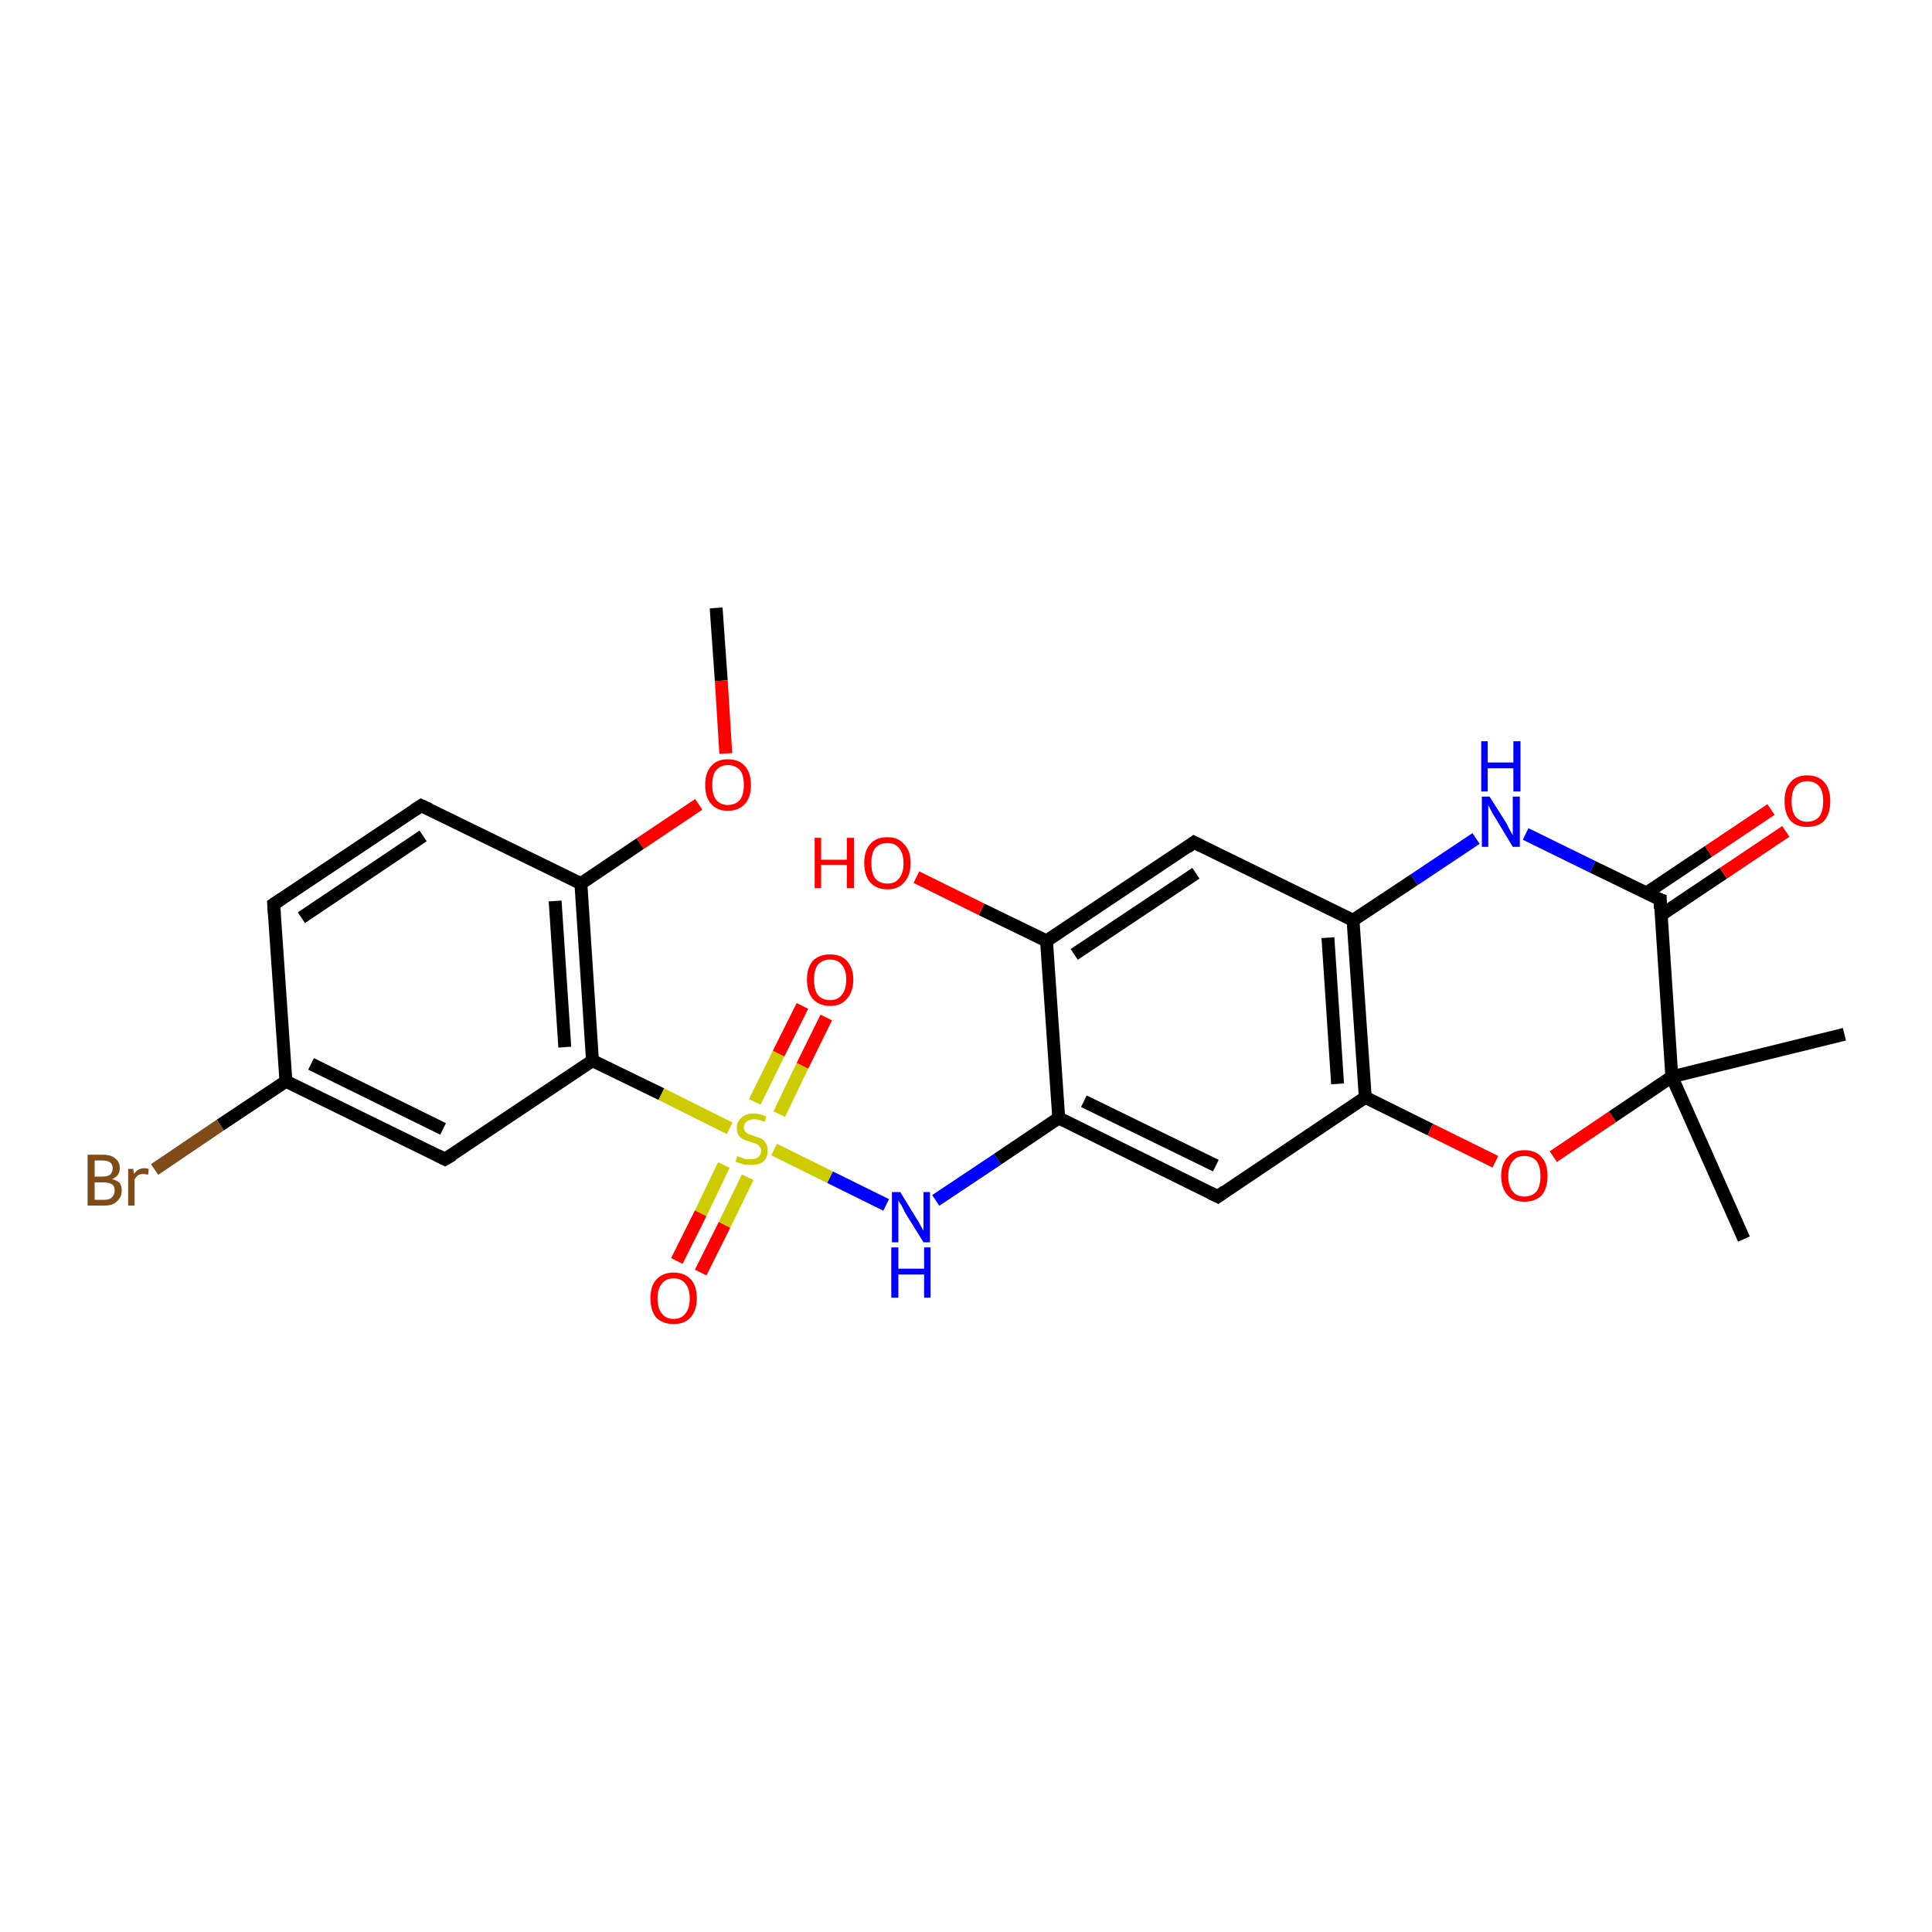 <?xml version='1.0' encoding='iso-8859-1'?>
<svg version='1.1' baseProfile='full'
              xmlns='http://www.w3.org/2000/svg'
                      xmlns:rdkit='http://www.rdkit.org/xml'
                      xmlns:xlink='http://www.w3.org/1999/xlink'
                  xml:space='preserve'
width='300px' height='300px' viewBox='0 0 300 300'>
<!-- END OF HEADER -->
<rect style='opacity:1.0;fill:#FFFFFF;stroke:none' width='300.0' height='300.0' x='0.0' y='0.0'> </rect>
<path class='bond-0 atom-0 atom-1' d='M 111.2,94.4 L 112.0,105.7' style='fill:none;fill-rule:evenodd;stroke:#000000;stroke-width:2.0px;stroke-linecap:butt;stroke-linejoin:miter;stroke-opacity:1' />
<path class='bond-0 atom-0 atom-1' d='M 112.0,105.7 L 112.7,117.0' style='fill:none;fill-rule:evenodd;stroke:#FF0000;stroke-width:2.0px;stroke-linecap:butt;stroke-linejoin:miter;stroke-opacity:1' />
<path class='bond-1 atom-1 atom-2' d='M 108.5,124.9 L 99.4,131.0' style='fill:none;fill-rule:evenodd;stroke:#FF0000;stroke-width:2.0px;stroke-linecap:butt;stroke-linejoin:miter;stroke-opacity:1' />
<path class='bond-1 atom-1 atom-2' d='M 99.4,131.0 L 90.2,137.2' style='fill:none;fill-rule:evenodd;stroke:#000000;stroke-width:2.0px;stroke-linecap:butt;stroke-linejoin:miter;stroke-opacity:1' />
<path class='bond-2 atom-2 atom-3' d='M 90.2,137.2 L 92.0,164.7' style='fill:none;fill-rule:evenodd;stroke:#000000;stroke-width:2.0px;stroke-linecap:butt;stroke-linejoin:miter;stroke-opacity:1' />
<path class='bond-2 atom-2 atom-3' d='M 86.2,139.9 L 87.7,162.6' style='fill:none;fill-rule:evenodd;stroke:#000000;stroke-width:2.0px;stroke-linecap:butt;stroke-linejoin:miter;stroke-opacity:1' />
<path class='bond-3 atom-3 atom-4' d='M 92.0,164.7 L 69.1,180.0' style='fill:none;fill-rule:evenodd;stroke:#000000;stroke-width:2.0px;stroke-linecap:butt;stroke-linejoin:miter;stroke-opacity:1' />
<path class='bond-4 atom-4 atom-5' d='M 69.1,180.0 L 44.4,167.9' style='fill:none;fill-rule:evenodd;stroke:#000000;stroke-width:2.0px;stroke-linecap:butt;stroke-linejoin:miter;stroke-opacity:1' />
<path class='bond-4 atom-4 atom-5' d='M 68.8,175.3 L 48.3,165.2' style='fill:none;fill-rule:evenodd;stroke:#000000;stroke-width:2.0px;stroke-linecap:butt;stroke-linejoin:miter;stroke-opacity:1' />
<path class='bond-5 atom-5 atom-6' d='M 44.4,167.9 L 42.5,140.4' style='fill:none;fill-rule:evenodd;stroke:#000000;stroke-width:2.0px;stroke-linecap:butt;stroke-linejoin:miter;stroke-opacity:1' />
<path class='bond-6 atom-6 atom-7' d='M 42.5,140.4 L 65.4,125.1' style='fill:none;fill-rule:evenodd;stroke:#000000;stroke-width:2.0px;stroke-linecap:butt;stroke-linejoin:miter;stroke-opacity:1' />
<path class='bond-6 atom-6 atom-7' d='M 46.8,142.5 L 65.7,129.8' style='fill:none;fill-rule:evenodd;stroke:#000000;stroke-width:2.0px;stroke-linecap:butt;stroke-linejoin:miter;stroke-opacity:1' />
<path class='bond-7 atom-5 atom-8' d='M 44.4,167.9 L 34.2,174.7' style='fill:none;fill-rule:evenodd;stroke:#000000;stroke-width:2.0px;stroke-linecap:butt;stroke-linejoin:miter;stroke-opacity:1' />
<path class='bond-7 atom-5 atom-8' d='M 34.2,174.7 L 24.0,181.6' style='fill:none;fill-rule:evenodd;stroke:#7F4C19;stroke-width:2.0px;stroke-linecap:butt;stroke-linejoin:miter;stroke-opacity:1' />
<path class='bond-8 atom-3 atom-9' d='M 92.0,164.7 L 102.7,169.9' style='fill:none;fill-rule:evenodd;stroke:#000000;stroke-width:2.0px;stroke-linecap:butt;stroke-linejoin:miter;stroke-opacity:1' />
<path class='bond-8 atom-3 atom-9' d='M 102.7,169.9 L 113.3,175.2' style='fill:none;fill-rule:evenodd;stroke:#CCCC00;stroke-width:2.0px;stroke-linecap:butt;stroke-linejoin:miter;stroke-opacity:1' />
<path class='bond-9 atom-9 atom-10' d='M 120.2,178.5 L 128.9,182.8' style='fill:none;fill-rule:evenodd;stroke:#CCCC00;stroke-width:2.0px;stroke-linecap:butt;stroke-linejoin:miter;stroke-opacity:1' />
<path class='bond-9 atom-9 atom-10' d='M 128.9,182.8 L 137.6,187.1' style='fill:none;fill-rule:evenodd;stroke:#0000FF;stroke-width:2.0px;stroke-linecap:butt;stroke-linejoin:miter;stroke-opacity:1' />
<path class='bond-10 atom-10 atom-11' d='M 145.3,186.4 L 154.9,180.0' style='fill:none;fill-rule:evenodd;stroke:#0000FF;stroke-width:2.0px;stroke-linecap:butt;stroke-linejoin:miter;stroke-opacity:1' />
<path class='bond-10 atom-10 atom-11' d='M 154.9,180.0 L 164.4,173.6' style='fill:none;fill-rule:evenodd;stroke:#000000;stroke-width:2.0px;stroke-linecap:butt;stroke-linejoin:miter;stroke-opacity:1' />
<path class='bond-11 atom-11 atom-12' d='M 164.4,173.6 L 189.1,185.8' style='fill:none;fill-rule:evenodd;stroke:#000000;stroke-width:2.0px;stroke-linecap:butt;stroke-linejoin:miter;stroke-opacity:1' />
<path class='bond-11 atom-11 atom-12' d='M 168.3,171.0 L 188.8,181.0' style='fill:none;fill-rule:evenodd;stroke:#000000;stroke-width:2.0px;stroke-linecap:butt;stroke-linejoin:miter;stroke-opacity:1' />
<path class='bond-12 atom-12 atom-13' d='M 189.1,185.8 L 212.0,170.4' style='fill:none;fill-rule:evenodd;stroke:#000000;stroke-width:2.0px;stroke-linecap:butt;stroke-linejoin:miter;stroke-opacity:1' />
<path class='bond-13 atom-13 atom-14' d='M 212.0,170.4 L 222.1,175.4' style='fill:none;fill-rule:evenodd;stroke:#000000;stroke-width:2.0px;stroke-linecap:butt;stroke-linejoin:miter;stroke-opacity:1' />
<path class='bond-13 atom-13 atom-14' d='M 222.1,175.4 L 232.2,180.4' style='fill:none;fill-rule:evenodd;stroke:#FF0000;stroke-width:2.0px;stroke-linecap:butt;stroke-linejoin:miter;stroke-opacity:1' />
<path class='bond-14 atom-14 atom-15' d='M 241.2,179.6 L 250.4,173.4' style='fill:none;fill-rule:evenodd;stroke:#FF0000;stroke-width:2.0px;stroke-linecap:butt;stroke-linejoin:miter;stroke-opacity:1' />
<path class='bond-14 atom-14 atom-15' d='M 250.4,173.4 L 259.6,167.2' style='fill:none;fill-rule:evenodd;stroke:#000000;stroke-width:2.0px;stroke-linecap:butt;stroke-linejoin:miter;stroke-opacity:1' />
<path class='bond-15 atom-15 atom-16' d='M 259.6,167.2 L 286.4,160.6' style='fill:none;fill-rule:evenodd;stroke:#000000;stroke-width:2.0px;stroke-linecap:butt;stroke-linejoin:miter;stroke-opacity:1' />
<path class='bond-16 atom-15 atom-17' d='M 259.6,167.2 L 270.8,192.4' style='fill:none;fill-rule:evenodd;stroke:#000000;stroke-width:2.0px;stroke-linecap:butt;stroke-linejoin:miter;stroke-opacity:1' />
<path class='bond-17 atom-15 atom-18' d='M 259.6,167.2 L 257.8,139.7' style='fill:none;fill-rule:evenodd;stroke:#000000;stroke-width:2.0px;stroke-linecap:butt;stroke-linejoin:miter;stroke-opacity:1' />
<path class='bond-18 atom-18 atom-19' d='M 257.9,142.1 L 267.6,135.6' style='fill:none;fill-rule:evenodd;stroke:#000000;stroke-width:2.0px;stroke-linecap:butt;stroke-linejoin:miter;stroke-opacity:1' />
<path class='bond-18 atom-18 atom-19' d='M 267.6,135.6 L 277.3,129.1' style='fill:none;fill-rule:evenodd;stroke:#FF0000;stroke-width:2.0px;stroke-linecap:butt;stroke-linejoin:miter;stroke-opacity:1' />
<path class='bond-18 atom-18 atom-19' d='M 255.6,138.7 L 265.3,132.2' style='fill:none;fill-rule:evenodd;stroke:#000000;stroke-width:2.0px;stroke-linecap:butt;stroke-linejoin:miter;stroke-opacity:1' />
<path class='bond-18 atom-18 atom-19' d='M 265.3,132.2 L 275.0,125.7' style='fill:none;fill-rule:evenodd;stroke:#FF0000;stroke-width:2.0px;stroke-linecap:butt;stroke-linejoin:miter;stroke-opacity:1' />
<path class='bond-19 atom-18 atom-20' d='M 257.8,139.7 L 247.3,134.6' style='fill:none;fill-rule:evenodd;stroke:#000000;stroke-width:2.0px;stroke-linecap:butt;stroke-linejoin:miter;stroke-opacity:1' />
<path class='bond-19 atom-18 atom-20' d='M 247.3,134.6 L 236.9,129.5' style='fill:none;fill-rule:evenodd;stroke:#0000FF;stroke-width:2.0px;stroke-linecap:butt;stroke-linejoin:miter;stroke-opacity:1' />
<path class='bond-20 atom-20 atom-21' d='M 229.2,130.2 L 219.6,136.6' style='fill:none;fill-rule:evenodd;stroke:#0000FF;stroke-width:2.0px;stroke-linecap:butt;stroke-linejoin:miter;stroke-opacity:1' />
<path class='bond-20 atom-20 atom-21' d='M 219.6,136.6 L 210.1,142.9' style='fill:none;fill-rule:evenodd;stroke:#000000;stroke-width:2.0px;stroke-linecap:butt;stroke-linejoin:miter;stroke-opacity:1' />
<path class='bond-21 atom-21 atom-22' d='M 210.1,142.9 L 185.4,130.8' style='fill:none;fill-rule:evenodd;stroke:#000000;stroke-width:2.0px;stroke-linecap:butt;stroke-linejoin:miter;stroke-opacity:1' />
<path class='bond-22 atom-22 atom-23' d='M 185.4,130.8 L 162.5,146.1' style='fill:none;fill-rule:evenodd;stroke:#000000;stroke-width:2.0px;stroke-linecap:butt;stroke-linejoin:miter;stroke-opacity:1' />
<path class='bond-22 atom-22 atom-23' d='M 185.7,135.6 L 166.8,148.2' style='fill:none;fill-rule:evenodd;stroke:#000000;stroke-width:2.0px;stroke-linecap:butt;stroke-linejoin:miter;stroke-opacity:1' />
<path class='bond-23 atom-23 atom-24' d='M 162.5,146.1 L 152.4,141.2' style='fill:none;fill-rule:evenodd;stroke:#000000;stroke-width:2.0px;stroke-linecap:butt;stroke-linejoin:miter;stroke-opacity:1' />
<path class='bond-23 atom-23 atom-24' d='M 152.4,141.2 L 142.3,136.2' style='fill:none;fill-rule:evenodd;stroke:#FF0000;stroke-width:2.0px;stroke-linecap:butt;stroke-linejoin:miter;stroke-opacity:1' />
<path class='bond-24 atom-9 atom-25' d='M 121.0,173.0 L 124.6,165.5' style='fill:none;fill-rule:evenodd;stroke:#CCCC00;stroke-width:2.0px;stroke-linecap:butt;stroke-linejoin:miter;stroke-opacity:1' />
<path class='bond-24 atom-9 atom-25' d='M 124.6,165.5 L 128.3,158.0' style='fill:none;fill-rule:evenodd;stroke:#FF0000;stroke-width:2.0px;stroke-linecap:butt;stroke-linejoin:miter;stroke-opacity:1' />
<path class='bond-24 atom-9 atom-25' d='M 117.2,171.1 L 120.9,163.6' style='fill:none;fill-rule:evenodd;stroke:#CCCC00;stroke-width:2.0px;stroke-linecap:butt;stroke-linejoin:miter;stroke-opacity:1' />
<path class='bond-24 atom-9 atom-25' d='M 120.9,163.6 L 124.6,156.2' style='fill:none;fill-rule:evenodd;stroke:#FF0000;stroke-width:2.0px;stroke-linecap:butt;stroke-linejoin:miter;stroke-opacity:1' />
<path class='bond-25 atom-9 atom-26' d='M 112.4,180.9 L 108.8,188.4' style='fill:none;fill-rule:evenodd;stroke:#CCCC00;stroke-width:2.0px;stroke-linecap:butt;stroke-linejoin:miter;stroke-opacity:1' />
<path class='bond-25 atom-9 atom-26' d='M 108.8,188.4 L 105.1,195.8' style='fill:none;fill-rule:evenodd;stroke:#FF0000;stroke-width:2.0px;stroke-linecap:butt;stroke-linejoin:miter;stroke-opacity:1' />
<path class='bond-25 atom-9 atom-26' d='M 116.1,182.8 L 112.5,190.2' style='fill:none;fill-rule:evenodd;stroke:#CCCC00;stroke-width:2.0px;stroke-linecap:butt;stroke-linejoin:miter;stroke-opacity:1' />
<path class='bond-25 atom-9 atom-26' d='M 112.5,190.2 L 108.8,197.6' style='fill:none;fill-rule:evenodd;stroke:#FF0000;stroke-width:2.0px;stroke-linecap:butt;stroke-linejoin:miter;stroke-opacity:1' />
<path class='bond-26 atom-7 atom-2' d='M 65.4,125.1 L 90.2,137.2' style='fill:none;fill-rule:evenodd;stroke:#000000;stroke-width:2.0px;stroke-linecap:butt;stroke-linejoin:miter;stroke-opacity:1' />
<path class='bond-27 atom-21 atom-13' d='M 210.1,142.9 L 212.0,170.4' style='fill:none;fill-rule:evenodd;stroke:#000000;stroke-width:2.0px;stroke-linecap:butt;stroke-linejoin:miter;stroke-opacity:1' />
<path class='bond-27 atom-21 atom-13' d='M 206.2,145.6 L 207.7,168.3' style='fill:none;fill-rule:evenodd;stroke:#000000;stroke-width:2.0px;stroke-linecap:butt;stroke-linejoin:miter;stroke-opacity:1' />
<path class='bond-28 atom-23 atom-11' d='M 162.5,146.1 L 164.4,173.6' style='fill:none;fill-rule:evenodd;stroke:#000000;stroke-width:2.0px;stroke-linecap:butt;stroke-linejoin:miter;stroke-opacity:1' />
<path d='M 70.3,179.3 L 69.1,180.0 L 67.9,179.4' style='fill:none;stroke:#000000;stroke-width:2.0px;stroke-linecap:butt;stroke-linejoin:miter;stroke-opacity:1;' />
<path d='M 42.6,141.8 L 42.5,140.4 L 43.7,139.6' style='fill:none;stroke:#000000;stroke-width:2.0px;stroke-linecap:butt;stroke-linejoin:miter;stroke-opacity:1;' />
<path d='M 64.3,125.8 L 65.4,125.1 L 66.7,125.7' style='fill:none;stroke:#000000;stroke-width:2.0px;stroke-linecap:butt;stroke-linejoin:miter;stroke-opacity:1;' />
<path d='M 187.9,185.2 L 189.1,185.8 L 190.2,185.0' style='fill:none;stroke:#000000;stroke-width:2.0px;stroke-linecap:butt;stroke-linejoin:miter;stroke-opacity:1;' />
<path d='M 257.8,141.1 L 257.8,139.7 L 257.2,139.5' style='fill:none;stroke:#000000;stroke-width:2.0px;stroke-linecap:butt;stroke-linejoin:miter;stroke-opacity:1;' />
<path d='M 186.6,131.4 L 185.4,130.8 L 184.3,131.6' style='fill:none;stroke:#000000;stroke-width:2.0px;stroke-linecap:butt;stroke-linejoin:miter;stroke-opacity:1;' />
<path class='atom-1' d='M 109.5 121.9
Q 109.5 120.0, 110.4 119.0
Q 111.3 117.9, 113.0 117.9
Q 114.8 117.9, 115.7 119.0
Q 116.6 120.0, 116.6 121.9
Q 116.6 123.8, 115.7 124.8
Q 114.7 125.9, 113.0 125.9
Q 111.3 125.9, 110.4 124.8
Q 109.5 123.8, 109.5 121.9
M 113.0 125.0
Q 114.2 125.0, 114.9 124.2
Q 115.5 123.4, 115.5 121.9
Q 115.5 120.3, 114.9 119.6
Q 114.2 118.8, 113.0 118.8
Q 111.9 118.8, 111.2 119.6
Q 110.6 120.3, 110.6 121.9
Q 110.6 123.4, 111.2 124.2
Q 111.9 125.0, 113.0 125.0
' fill='#FF0000'/>
<path class='atom-8' d='M 17.4 183.1
Q 18.2 183.3, 18.6 183.7
Q 18.9 184.2, 18.9 184.8
Q 18.9 185.9, 18.2 186.5
Q 17.6 187.2, 16.3 187.2
L 13.6 187.2
L 13.6 179.3
L 15.9 179.3
Q 17.3 179.3, 17.9 179.9
Q 18.6 180.4, 18.6 181.4
Q 18.6 182.6, 17.4 183.1
M 14.7 180.2
L 14.7 182.7
L 15.9 182.7
Q 16.7 182.7, 17.1 182.4
Q 17.5 182.0, 17.5 181.4
Q 17.5 180.2, 15.9 180.2
L 14.7 180.2
M 16.3 186.3
Q 17.0 186.3, 17.4 185.9
Q 17.8 185.5, 17.8 184.8
Q 17.8 184.2, 17.4 183.9
Q 16.9 183.6, 16.1 183.6
L 14.7 183.6
L 14.7 186.3
L 16.3 186.3
' fill='#7F4C19'/>
<path class='atom-8' d='M 20.7 181.5
L 20.8 182.3
Q 21.4 181.4, 22.4 181.4
Q 22.7 181.4, 23.1 181.5
L 23.0 182.4
Q 22.5 182.3, 22.2 182.3
Q 21.8 182.3, 21.4 182.5
Q 21.2 182.7, 20.9 183.1
L 20.9 187.2
L 19.9 187.2
L 19.9 181.5
L 20.7 181.5
' fill='#7F4C19'/>
<path class='atom-9' d='M 114.5 179.5
Q 114.6 179.6, 115.0 179.7
Q 115.4 179.9, 115.8 180.0
Q 116.2 180.0, 116.6 180.0
Q 117.3 180.0, 117.7 179.7
Q 118.2 179.3, 118.2 178.7
Q 118.2 178.3, 117.9 178.0
Q 117.7 177.7, 117.4 177.6
Q 117.1 177.5, 116.5 177.3
Q 115.8 177.1, 115.4 176.9
Q 115.0 176.7, 114.7 176.3
Q 114.4 175.8, 114.4 175.1
Q 114.4 174.2, 115.1 173.6
Q 115.7 172.9, 117.1 172.9
Q 118.0 172.9, 119.0 173.4
L 118.7 174.2
Q 117.8 173.8, 117.1 173.8
Q 116.3 173.8, 115.9 174.2
Q 115.5 174.5, 115.5 175.0
Q 115.5 175.4, 115.7 175.7
Q 115.9 175.9, 116.2 176.1
Q 116.6 176.2, 117.1 176.4
Q 117.8 176.6, 118.2 176.8
Q 118.6 177.0, 118.9 177.5
Q 119.2 177.9, 119.2 178.7
Q 119.2 179.8, 118.5 180.4
Q 117.8 180.9, 116.6 180.9
Q 115.9 180.9, 115.4 180.8
Q 114.9 180.6, 114.2 180.4
L 114.5 179.5
' fill='#CCCC00'/>
<path class='atom-10' d='M 139.8 185.1
L 142.3 189.2
Q 142.6 189.6, 143.0 190.4
Q 143.4 191.1, 143.4 191.1
L 143.4 185.1
L 144.4 185.1
L 144.4 192.9
L 143.4 192.9
L 140.6 188.4
Q 140.3 187.8, 140.0 187.2
Q 139.6 186.6, 139.5 186.4
L 139.5 192.9
L 138.5 192.9
L 138.5 185.1
L 139.8 185.1
' fill='#0000FF'/>
<path class='atom-10' d='M 138.4 193.7
L 139.5 193.7
L 139.5 197.0
L 143.5 197.0
L 143.5 193.7
L 144.5 193.7
L 144.5 201.5
L 143.5 201.5
L 143.5 197.9
L 139.5 197.9
L 139.5 201.5
L 138.4 201.5
L 138.4 193.7
' fill='#0000FF'/>
<path class='atom-14' d='M 233.1 182.6
Q 233.1 180.7, 234.1 179.7
Q 235.0 178.6, 236.7 178.6
Q 238.5 178.6, 239.4 179.7
Q 240.3 180.7, 240.3 182.6
Q 240.3 184.5, 239.4 185.6
Q 238.4 186.6, 236.7 186.6
Q 235.0 186.6, 234.1 185.6
Q 233.1 184.5, 233.1 182.6
M 236.7 185.8
Q 237.9 185.8, 238.6 185.0
Q 239.2 184.2, 239.2 182.6
Q 239.2 181.1, 238.6 180.3
Q 237.9 179.5, 236.7 179.5
Q 235.5 179.5, 234.9 180.3
Q 234.2 181.1, 234.2 182.6
Q 234.2 184.2, 234.9 185.0
Q 235.5 185.8, 236.7 185.8
' fill='#FF0000'/>
<path class='atom-19' d='M 277.1 124.4
Q 277.1 122.5, 278.0 121.5
Q 278.9 120.4, 280.6 120.4
Q 282.4 120.4, 283.3 121.5
Q 284.2 122.5, 284.2 124.4
Q 284.2 126.3, 283.3 127.4
Q 282.4 128.4, 280.6 128.4
Q 278.9 128.4, 278.0 127.4
Q 277.1 126.3, 277.1 124.4
M 280.6 127.6
Q 281.8 127.6, 282.5 126.8
Q 283.1 126.0, 283.1 124.4
Q 283.1 122.9, 282.5 122.1
Q 281.8 121.3, 280.6 121.3
Q 279.5 121.3, 278.8 122.1
Q 278.2 122.9, 278.2 124.4
Q 278.2 126.0, 278.8 126.8
Q 279.5 127.6, 280.6 127.6
' fill='#FF0000'/>
<path class='atom-20' d='M 231.3 123.7
L 233.9 127.8
Q 234.1 128.2, 234.5 129.0
Q 234.9 129.7, 234.9 129.7
L 234.9 123.7
L 236.0 123.7
L 236.0 131.5
L 234.9 131.5
L 232.2 127.0
Q 231.8 126.4, 231.5 125.8
Q 231.2 125.2, 231.1 125.0
L 231.1 131.5
L 230.1 131.5
L 230.1 123.7
L 231.3 123.7
' fill='#0000FF'/>
<path class='atom-20' d='M 230.0 115.1
L 231.0 115.1
L 231.0 118.4
L 235.0 118.4
L 235.0 115.1
L 236.1 115.1
L 236.1 122.9
L 235.0 122.9
L 235.0 119.3
L 231.0 119.3
L 231.0 122.9
L 230.0 122.9
L 230.0 115.1
' fill='#0000FF'/>
<path class='atom-24' d='M 126.5 130.1
L 127.5 130.1
L 127.5 133.5
L 131.5 133.5
L 131.5 130.1
L 132.6 130.1
L 132.6 137.9
L 131.5 137.9
L 131.5 134.3
L 127.5 134.3
L 127.5 137.9
L 126.5 137.9
L 126.5 130.1
' fill='#FF0000'/>
<path class='atom-24' d='M 134.2 134.0
Q 134.2 132.1, 135.1 131.1
Q 136.0 130.0, 137.8 130.0
Q 139.5 130.0, 140.4 131.1
Q 141.4 132.1, 141.4 134.0
Q 141.4 135.9, 140.4 137.0
Q 139.5 138.1, 137.8 138.1
Q 136.1 138.1, 135.1 137.0
Q 134.2 135.9, 134.2 134.0
M 137.8 137.2
Q 139.0 137.2, 139.6 136.4
Q 140.3 135.6, 140.3 134.0
Q 140.3 132.5, 139.6 131.7
Q 139.0 130.9, 137.8 130.9
Q 136.6 130.9, 135.9 131.7
Q 135.3 132.5, 135.3 134.0
Q 135.3 135.6, 135.9 136.4
Q 136.6 137.2, 137.8 137.2
' fill='#FF0000'/>
<path class='atom-25' d='M 125.3 152.1
Q 125.3 150.3, 126.2 149.2
Q 127.2 148.2, 128.9 148.2
Q 130.6 148.2, 131.5 149.2
Q 132.5 150.3, 132.5 152.1
Q 132.5 154.0, 131.5 155.1
Q 130.6 156.2, 128.9 156.2
Q 127.2 156.2, 126.2 155.1
Q 125.3 154.0, 125.3 152.1
M 128.9 155.3
Q 130.1 155.3, 130.7 154.5
Q 131.4 153.7, 131.4 152.1
Q 131.4 150.6, 130.7 149.8
Q 130.1 149.0, 128.9 149.0
Q 127.7 149.0, 127.0 149.8
Q 126.4 150.6, 126.4 152.1
Q 126.4 153.7, 127.0 154.5
Q 127.7 155.3, 128.9 155.3
' fill='#FF0000'/>
<path class='atom-26' d='M 101.0 201.6
Q 101.0 199.7, 101.9 198.7
Q 102.9 197.6, 104.6 197.6
Q 106.3 197.6, 107.3 198.7
Q 108.2 199.7, 108.2 201.6
Q 108.2 203.5, 107.2 204.6
Q 106.3 205.6, 104.6 205.6
Q 102.9 205.6, 101.9 204.6
Q 101.0 203.5, 101.0 201.6
M 104.6 204.8
Q 105.8 204.8, 106.4 204.0
Q 107.1 203.2, 107.1 201.6
Q 107.1 200.1, 106.4 199.3
Q 105.8 198.5, 104.6 198.5
Q 103.4 198.5, 102.8 199.3
Q 102.1 200.1, 102.1 201.6
Q 102.1 203.2, 102.8 204.0
Q 103.4 204.8, 104.6 204.8
' fill='#FF0000'/>
</svg>
